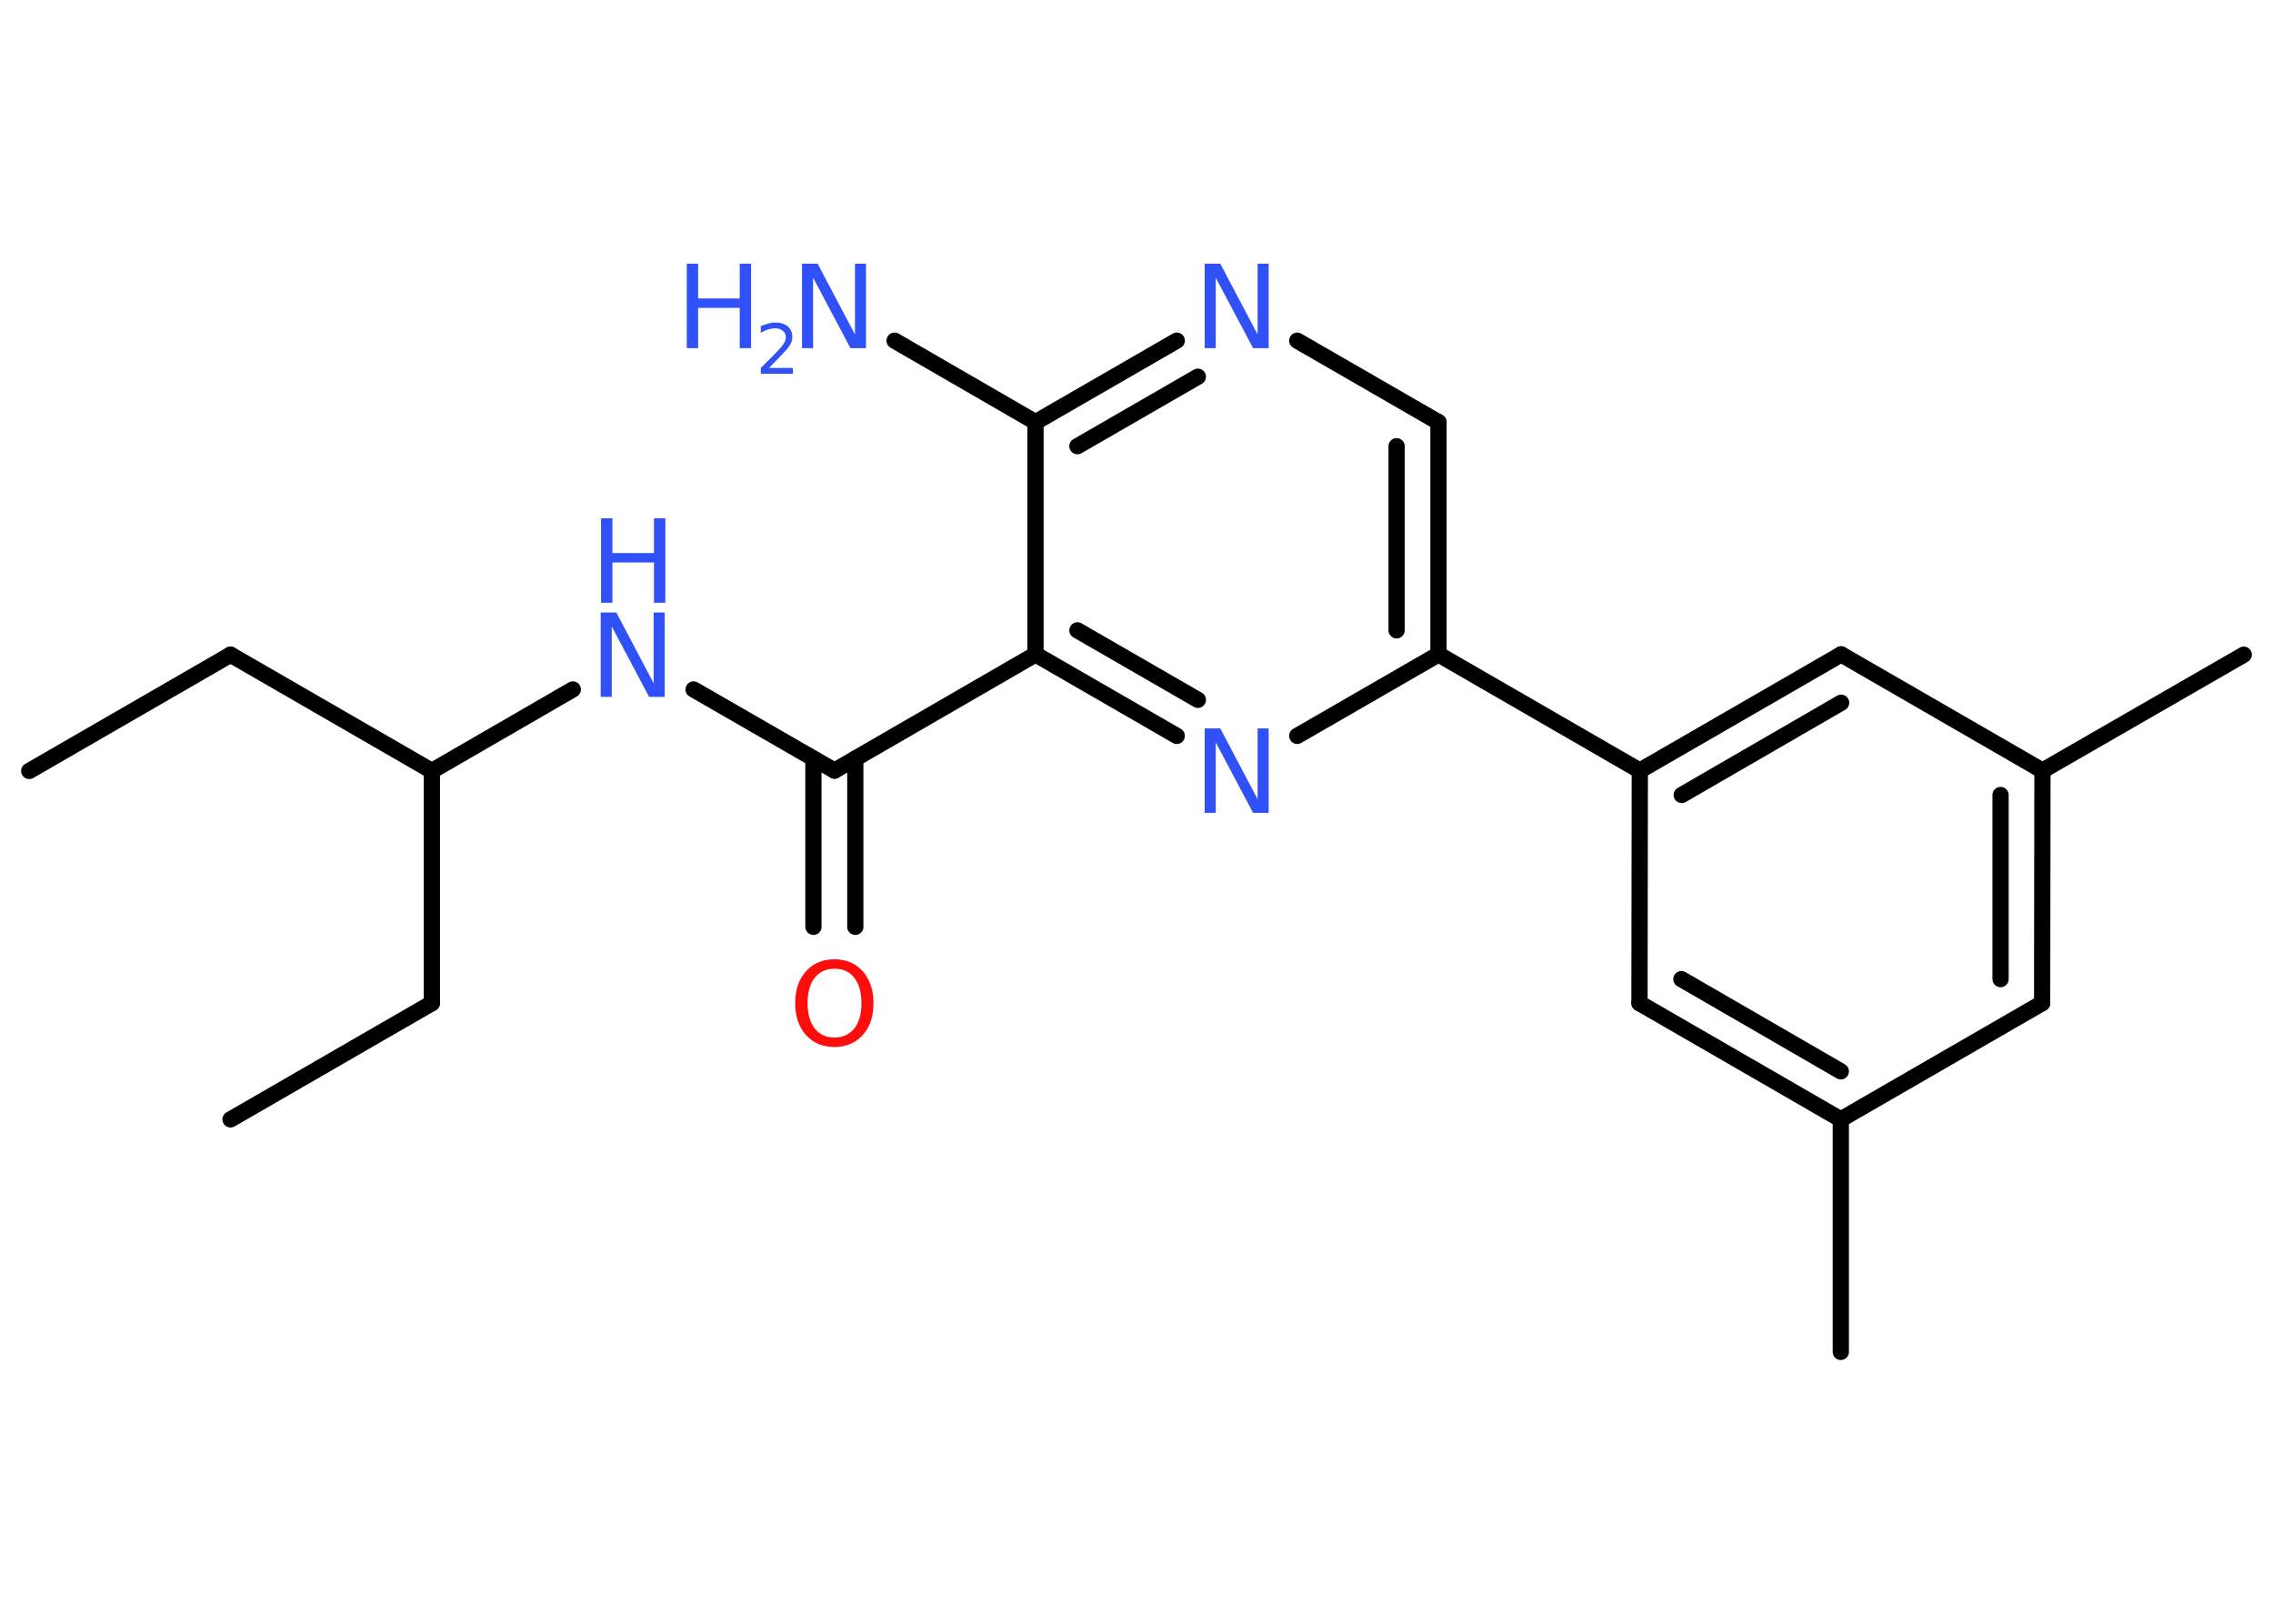 <?xml version='1.0' encoding='UTF-8'?>
<!DOCTYPE svg PUBLIC "-//W3C//DTD SVG 1.1//EN" "http://www.w3.org/Graphics/SVG/1.1/DTD/svg11.dtd">
<svg version='1.2' xmlns='http://www.w3.org/2000/svg' xmlns:xlink='http://www.w3.org/1999/xlink' width='70.0mm' height='50.0mm' viewBox='0 0 70.0 50.0'>
  <desc>Generated by the Chemistry Development Kit (http://github.com/cdk)</desc>
  <g stroke-linecap='round' stroke-linejoin='round' stroke='#000000' stroke-width='.5' fill='#3050F8'>
    <rect x='.0' y='.0' width='70.0' height='50.0' fill='#FFFFFF' stroke='none'/>
    <g id='mol1' class='mol'>
      <line id='mol1bnd1' class='bond' x1='.9' y1='23.74' x2='7.1' y2='20.16'/>
      <line id='mol1bnd2' class='bond' x1='7.1' y1='20.16' x2='13.3' y2='23.74'/>
      <line id='mol1bnd3' class='bond' x1='13.3' y1='23.74' x2='13.3' y2='30.89'/>
      <line id='mol1bnd4' class='bond' x1='13.3' y1='30.89' x2='7.1' y2='34.47'/>
      <line id='mol1bnd5' class='bond' x1='13.3' y1='23.74' x2='17.64' y2='21.23'/>
      <line id='mol1bnd6' class='bond' x1='21.36' y1='21.23' x2='25.7' y2='23.73'/>
      <g id='mol1bnd7' class='bond'>
        <line x1='26.34' y1='23.36' x2='26.34' y2='28.54'/>
        <line x1='25.05' y1='23.36' x2='25.05' y2='28.54'/>
      </g>
      <line id='mol1bnd8' class='bond' x1='25.7' y1='23.73' x2='31.89' y2='20.15'/>
      <g id='mol1bnd9' class='bond'>
        <line x1='31.89' y1='20.15' x2='36.24' y2='22.66'/>
        <line x1='33.18' y1='19.41' x2='36.89' y2='21.55'/>
      </g>
      <line id='mol1bnd10' class='bond' x1='39.95' y1='22.66' x2='44.3' y2='20.15'/>
      <line id='mol1bnd11' class='bond' x1='44.3' y1='20.15' x2='50.5' y2='23.73'/>
      <g id='mol1bnd12' class='bond'>
        <line x1='56.7' y1='20.15' x2='50.5' y2='23.73'/>
        <line x1='56.7' y1='21.64' x2='51.79' y2='24.48'/>
      </g>
      <line id='mol1bnd13' class='bond' x1='56.7' y1='20.15' x2='62.9' y2='23.73'/>
      <line id='mol1bnd14' class='bond' x1='62.9' y1='23.73' x2='69.1' y2='20.16'/>
      <g id='mol1bnd15' class='bond'>
        <line x1='62.89' y1='30.89' x2='62.9' y2='23.73'/>
        <line x1='61.61' y1='30.15' x2='61.61' y2='24.48'/>
      </g>
      <line id='mol1bnd16' class='bond' x1='62.89' y1='30.89' x2='56.69' y2='34.47'/>
      <line id='mol1bnd17' class='bond' x1='56.69' y1='34.47' x2='56.69' y2='41.63'/>
      <g id='mol1bnd18' class='bond'>
        <line x1='50.49' y1='30.89' x2='56.69' y2='34.47'/>
        <line x1='51.78' y1='30.15' x2='56.69' y2='32.99'/>
      </g>
      <line id='mol1bnd19' class='bond' x1='50.5' y1='23.73' x2='50.49' y2='30.89'/>
      <g id='mol1bnd20' class='bond'>
        <line x1='44.3' y1='20.15' x2='44.3' y2='13.0'/>
        <line x1='43.01' y1='19.41' x2='43.01' y2='13.74'/>
      </g>
      <line id='mol1bnd21' class='bond' x1='44.3' y1='13.0' x2='39.95' y2='10.49'/>
      <g id='mol1bnd22' class='bond'>
        <line x1='36.24' y1='10.49' x2='31.89' y2='13.0'/>
        <line x1='36.89' y1='11.6' x2='33.18' y2='13.74'/>
      </g>
      <line id='mol1bnd23' class='bond' x1='31.89' y1='20.15' x2='31.89' y2='13.0'/>
      <line id='mol1bnd24' class='bond' x1='31.89' y1='13.0' x2='27.55' y2='10.49'/>
      <g id='mol1atm6' class='atom'>
        <path d='M18.51 18.86h.47l1.15 2.18v-2.18h.34v2.6h-.48l-1.15 -2.17v2.17h-.34v-2.6z' stroke='none'/>
        <path d='M18.51 15.96h.35v1.07h1.28v-1.07h.35v2.6h-.35v-1.24h-1.28v1.24h-.35v-2.6z' stroke='none'/>
      </g>
      <path id='mol1atm8' class='atom' d='M25.7 29.83q-.39 .0 -.61 .28q-.22 .28 -.22 .78q.0 .49 .22 .78q.22 .28 .61 .28q.38 .0 .61 -.28q.22 -.28 .22 -.78q.0 -.49 -.22 -.78q-.22 -.28 -.61 -.28zM25.7 29.54q.54 .0 .87 .37q.33 .37 .33 .98q.0 .62 -.33 .98q-.33 .37 -.87 .37q-.55 .0 -.88 -.37q-.33 -.37 -.33 -.98q.0 -.61 .33 -.98q.33 -.37 .88 -.37z' stroke='none' fill='#FF0D0D'/>
      <path id='mol1atm10' class='atom' d='M37.11 22.43h.47l1.15 2.18v-2.18h.34v2.6h-.48l-1.15 -2.17v2.17h-.34v-2.6z' stroke='none'/>
      <path id='mol1atm21' class='atom' d='M37.11 8.12h.47l1.15 2.18v-2.18h.34v2.6h-.48l-1.15 -2.17v2.17h-.34v-2.6z' stroke='none'/>
      <g id='mol1atm23' class='atom'>
        <path d='M24.71 8.12h.47l1.15 2.18v-2.18h.34v2.6h-.48l-1.15 -2.17v2.17h-.34v-2.6z' stroke='none'/>
        <path d='M21.15 8.12h.35v1.07h1.28v-1.07h.35v2.6h-.35v-1.24h-1.28v1.24h-.35v-2.6z' stroke='none'/>
        <path d='M23.68 11.33h.74v.18h-.99v-.18q.12 -.12 .33 -.33q.21 -.21 .26 -.27q.1 -.11 .14 -.19q.04 -.08 .04 -.15q.0 -.13 -.09 -.2q-.09 -.08 -.23 -.08q-.1 .0 -.21 .03q-.11 .03 -.24 .11v-.21q.13 -.05 .24 -.08q.11 -.03 .2 -.03q.24 .0 .39 .12q.14 .12 .14 .33q.0 .1 -.04 .18q-.04 .09 -.13 .2q-.03 .03 -.17 .18q-.14 .15 -.39 .4z' stroke='none'/>
      </g>
    </g>
  </g>
</svg>
